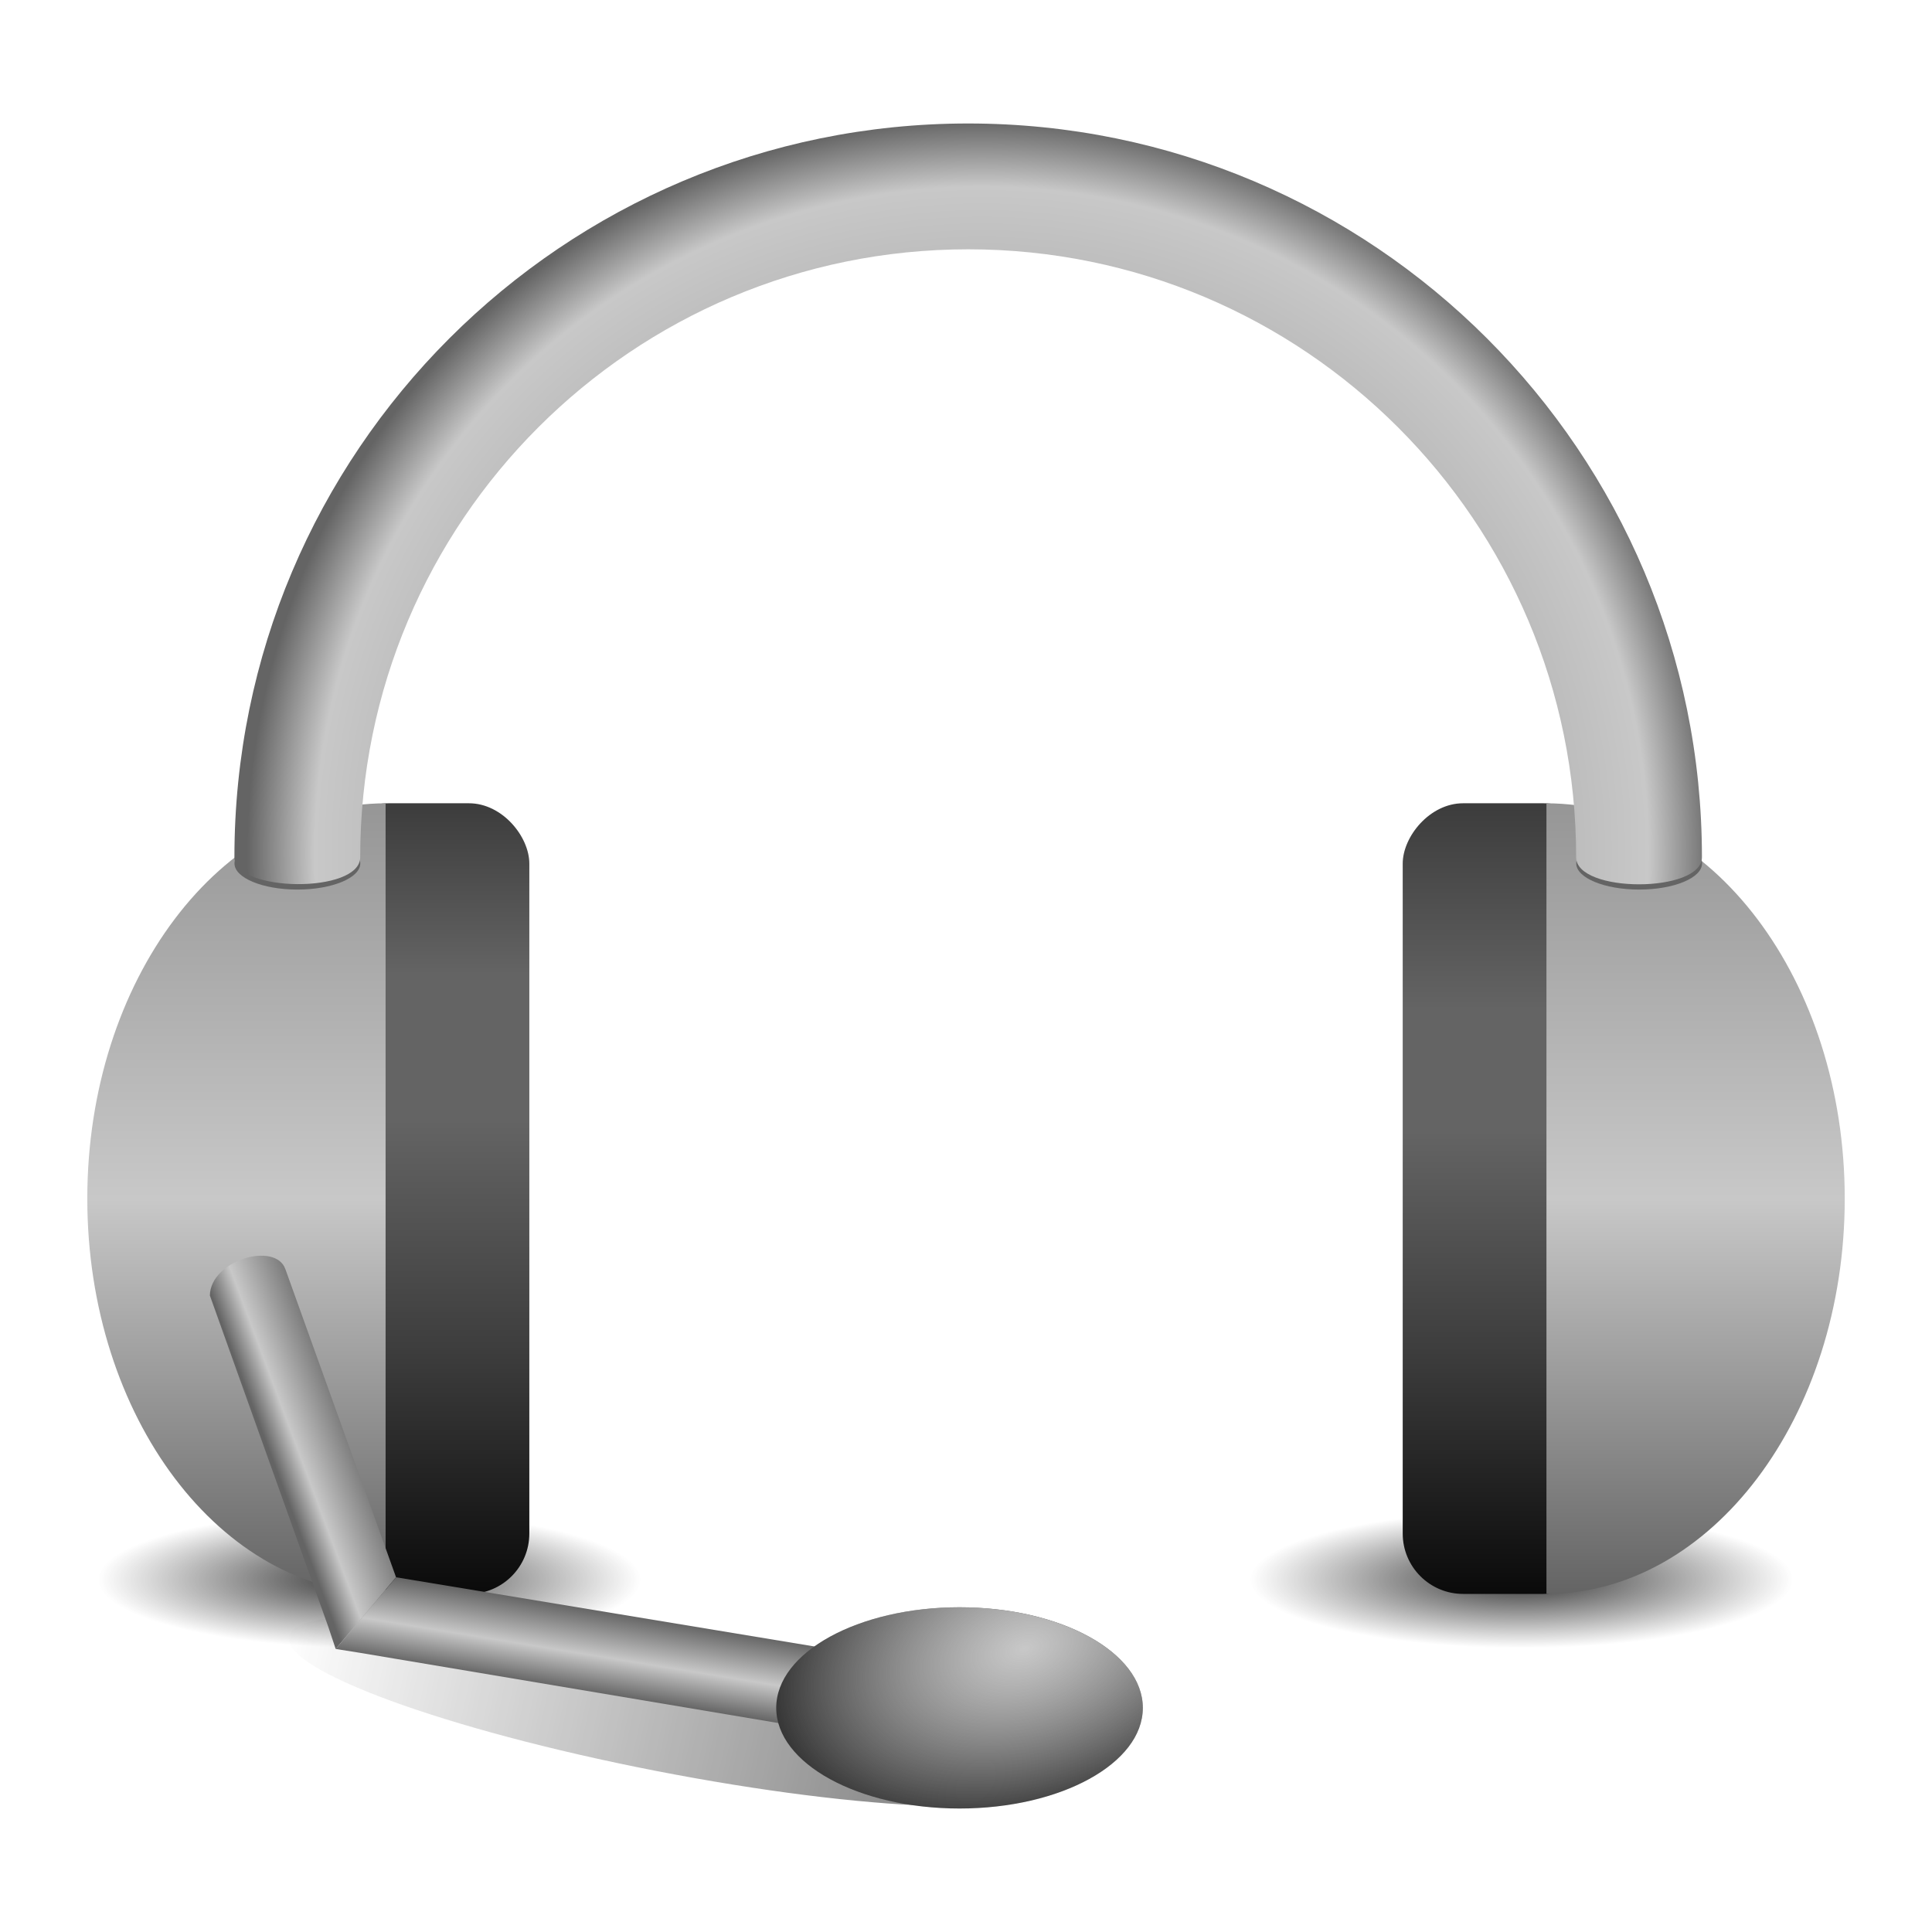 <?xml version="1.0" encoding="UTF-8" standalone="no"?>
<!-- Created with Inkscape (http://www.inkscape.org/) -->

<svg
   xmlns:dc="http://purl.org/dc/elements/1.1/"
   xmlns:cc="http://creativecommons.org/ns#"
   xmlns:rdf="http://www.w3.org/1999/02/22-rdf-syntax-ns#"
   xmlns:svg="http://www.w3.org/2000/svg"
   xmlns="http://www.w3.org/2000/svg"
   xmlns:xlink="http://www.w3.org/1999/xlink"
   xmlns:sodipodi="http://sodipodi.sourceforge.net/DTD/sodipodi-0.dtd"
   xmlns:inkscape="http://www.inkscape.org/namespaces/inkscape"
   width="48"
   height="48"
   id="svg2"
   version="1.1"
   inkscape:version="0.47pre4 r22446"
   sodipodi:docname="audio-headset2.svg">
  <defs
     id="defs4">
    <linearGradient
       inkscape:collect="always"
       id="linearGradient3729">
      <stop
         style="stop-color:#333333;stop-opacity:1;"
         offset="0"
         id="stop3731" />
      <stop
         style="stop-color:#333333;stop-opacity:0;"
         offset="1"
         id="stop3733" />
    </linearGradient>
    <linearGradient
       id="linearGradient3683">
      <stop
         id="stop3685"
         offset="0"
         style="stop-color:#646464;stop-opacity:1;" />
      <stop
         style="stop-color:#c8c8c8;stop-opacity:1;"
         offset="0.286"
         id="stop3687" />
      <stop
         id="stop3689"
         offset="1"
         style="stop-color:#646464;stop-opacity:1;" />
    </linearGradient>
    <linearGradient
       id="linearGradient3667">
      <stop
         id="stop3669"
         offset="0"
         style="stop-color:#646464;stop-opacity:1;" />
      <stop
         style="stop-color:#c8c8c8;stop-opacity:1;"
         offset="0.448"
         id="stop3671" />
      <stop
         id="stop3673"
         offset="1"
         style="stop-color:#646464;stop-opacity:1;" />
    </linearGradient>
    <linearGradient
       id="linearGradient3648">
      <stop
         style="stop-color:#c8c8c8;stop-opacity:1;"
         offset="0"
         id="stop3650" />
      <stop
         style="stop-color:#ffffff;stop-opacity:0;"
         offset="1"
         id="stop3652" />
    </linearGradient>
    <linearGradient
       inkscape:collect="always"
       id="linearGradient3696">
      <stop
         style="stop-color:#333333;stop-opacity:1;"
         offset="0"
         id="stop3698" />
      <stop
         style="stop-color:#333333;stop-opacity:0;"
         offset="1"
         id="stop3700" />
    </linearGradient>
    <linearGradient
       id="linearGradient3682">
      <stop
         id="stop3684"
         offset="0"
         style="stop-color:#3c3c3c;stop-opacity:1;" />
      <stop
         style="stop-color:#646464;stop-opacity:1;"
         offset="0.261"
         id="stop3686" />
      <stop
         style="stop-color:#646464;stop-opacity:1;"
         offset="0.414"
         id="stop3688" />
      <stop
         style="stop-color:#3c3c3c;stop-opacity:1;"
         offset="0.7"
         id="stop3690" />
      <stop
         id="stop3692"
         offset="1"
         style="stop-color:#0a0a0a;stop-opacity:1;" />
    </linearGradient>
    <linearGradient
       id="linearGradient3668">
      <stop
         id="stop3670"
         offset="0"
         style="stop-color:#646464;stop-opacity:1;" />
      <stop
         style="stop-color:#c8c8c8;stop-opacity:1;"
         offset="0.5"
         id="stop3674" />
      <stop
         id="stop3672"
         offset="1"
         style="stop-color:#969696;stop-opacity:1;" />
    </linearGradient>
    <linearGradient
       id="linearGradient3654">
      <stop
         style="stop-color:#646464;stop-opacity:1;"
         offset="0"
         id="stop3656" />
      <stop
         id="stop3662"
         offset="0.908"
         style="stop-color:#c8c8c8;stop-opacity:1;" />
      <stop
         style="stop-color:#646464;stop-opacity:1;"
         offset="1"
         id="stop3658" />
    </linearGradient>
    <linearGradient
       id="linearGradient3638">
      <stop
         style="stop-color:#646464;stop-opacity:1;"
         offset="0"
         id="stop3640" />
      <stop
         style="stop-color:#c8c8c8;stop-opacity:1;"
         offset="1"
         id="stop3642" />
    </linearGradient>
    <linearGradient
       id="linearGradient3626">
      <stop
         style="stop-color:#3c3c3c;stop-opacity:1;"
         offset="0"
         id="stop3628" />
      <stop
         id="stop3680"
         offset="0.216"
         style="stop-color:#646464;stop-opacity:1;" />
      <stop
         id="stop3678"
         offset="0.4"
         style="stop-color:#646464;stop-opacity:1;" />
      <stop
         id="stop3636"
         offset="0.7"
         style="stop-color:#3c3c3c;stop-opacity:1;" />
      <stop
         style="stop-color:#0a0a0a;stop-opacity:1;"
         offset="1"
         id="stop3630" />
    </linearGradient>
    <inkscape:perspective
       sodipodi:type="inkscape:persp3d"
       inkscape:vp_x="0 : 526.18109 : 1"
       inkscape:vp_y="0 : 1000 : 0"
       inkscape:vp_z="744.09448 : 526.18109 : 1"
       inkscape:persp3d-origin="372.04724 : 350.78739 : 1"
       id="perspective10" />
    <inkscape:perspective
       id="perspective2824"
       inkscape:persp3d-origin="0.5 : 0.33333333 : 1"
       inkscape:vp_z="1 : 0.5 : 1"
       inkscape:vp_y="0 : 1000 : 0"
       inkscape:vp_x="0 : 0.5 : 1"
       sodipodi:type="inkscape:persp3d" />
    <linearGradient
       inkscape:collect="always"
       xlink:href="#linearGradient3682"
       id="linearGradient3632"
       x1="-40.717"
       y1="1026.648"
       x2="-40.717"
       y2="1046.291"
       gradientUnits="userSpaceOnUse" />
    <linearGradient
       inkscape:collect="always"
       xlink:href="#linearGradient3626"
       id="linearGradient3634"
       x1="14.018"
       y1="1026.648"
       x2="14.018"
       y2="1046.291"
       gradientUnits="userSpaceOnUse" />
    <linearGradient
       inkscape:collect="always"
       xlink:href="#linearGradient3668"
       id="linearGradient3644"
       x1="10.848"
       y1="41.214"
       x2="10.848"
       y2="21.571"
       gradientUnits="userSpaceOnUse" />
    <linearGradient
       inkscape:collect="always"
       xlink:href="#linearGradient3668"
       id="linearGradient3652"
       x1="7.143"
       y1="41.214"
       x2="7.143"
       y2="21.571"
       gradientUnits="userSpaceOnUse" />
    <radialGradient
       inkscape:collect="always"
       xlink:href="#linearGradient3654"
       id="radialGradient3660"
       cx="27.422"
       cy="1037.353"
       fx="27.422"
       fy="1037.353"
       r="17.5"
       gradientTransform="matrix(1.042,0.038,-0.038,1.041,38.6,-53.045)"
       gradientUnits="userSpaceOnUse" />
    <radialGradient
       inkscape:collect="always"
       xlink:href="#linearGradient3696"
       id="radialGradient3702"
       cx="11.295"
       cy="41.571"
       fx="11.295"
       fy="41.571"
       r="5.67"
       gradientTransform="matrix(1,0,0,0.252,0,31.097)"
       gradientUnits="userSpaceOnUse" />
    <radialGradient
       inkscape:collect="always"
       xlink:href="#linearGradient3696"
       id="radialGradient3714"
       gradientUnits="userSpaceOnUse"
       gradientTransform="matrix(1,0,0,0.252,0,31.097)"
       cx="11.295"
       cy="41.571"
       fx="11.295"
       fy="41.571"
       r="5.67" />
    <radialGradient
       inkscape:collect="always"
       xlink:href="#linearGradient3696"
       id="radialGradient3718"
       gradientUnits="userSpaceOnUse"
       gradientTransform="matrix(1,0,0,0.252,0,31.097)"
       cx="11.295"
       cy="41.571"
       fx="11.295"
       fy="41.571"
       r="5.67" />
    <linearGradient
       inkscape:collect="always"
       xlink:href="#linearGradient3682"
       id="linearGradient3722"
       gradientUnits="userSpaceOnUse"
       x1="-40.717"
       y1="1026.648"
       x2="-40.717"
       y2="1046.291" />
    <linearGradient
       inkscape:collect="always"
       xlink:href="#linearGradient3626"
       id="linearGradient3726"
       gradientUnits="userSpaceOnUse"
       x1="14.018"
       y1="1026.648"
       x2="14.018"
       y2="1046.291" />
    <radialGradient
       inkscape:collect="always"
       xlink:href="#linearGradient3696"
       id="radialGradient3739"
       gradientUnits="userSpaceOnUse"
       gradientTransform="matrix(1,0,0,0.252,0,31.097)"
       cx="11.295"
       cy="41.571"
       fx="11.295"
       fy="41.571"
       r="5.67" />
    <radialGradient
       inkscape:collect="always"
       xlink:href="#linearGradient3696"
       id="radialGradient3741"
       gradientUnits="userSpaceOnUse"
       gradientTransform="matrix(1,0,0,0.252,0,31.097)"
       cx="11.295"
       cy="41.571"
       fx="11.295"
       fy="41.571"
       r="5.67" />
    <linearGradient
       inkscape:collect="always"
       xlink:href="#linearGradient3682"
       id="linearGradient3743"
       gradientUnits="userSpaceOnUse"
       x1="-40.717"
       y1="1026.648"
       x2="-40.717"
       y2="1046.291" />
    <linearGradient
       inkscape:collect="always"
       xlink:href="#linearGradient3668"
       id="linearGradient3745"
       gradientUnits="userSpaceOnUse"
       x1="7.143"
       y1="41.214"
       x2="7.143"
       y2="21.571" />
    <linearGradient
       inkscape:collect="always"
       xlink:href="#linearGradient3626"
       id="linearGradient3747"
       gradientUnits="userSpaceOnUse"
       x1="14.018"
       y1="1026.648"
       x2="14.018"
       y2="1046.291" />
    <linearGradient
       inkscape:collect="always"
       xlink:href="#linearGradient3668"
       id="linearGradient3749"
       gradientUnits="userSpaceOnUse"
       x1="10.848"
       y1="41.214"
       x2="10.848"
       y2="21.571" />
    <radialGradient
       inkscape:collect="always"
       xlink:href="#linearGradient3654"
       id="radialGradient3751"
       gradientUnits="userSpaceOnUse"
       gradientTransform="matrix(1.042,0.038,-0.038,1.041,38.6,-53.045)"
       cx="27.422"
       cy="1037.353"
       fx="27.422"
       fy="1037.353"
       r="17.5" />
    <radialGradient
       inkscape:collect="always"
       xlink:href="#linearGradient3648"
       id="radialGradient3657"
       cx="23.482"
       cy="41.429"
       fx="23.482"
       fy="41.429"
       r="4.554"
       gradientTransform="matrix(-1.365,0.412,-0.262,-0.868,66.391,68.89)"
       gradientUnits="userSpaceOnUse" />
    <linearGradient
       inkscape:collect="always"
       xlink:href="#linearGradient3667"
       id="linearGradient3665"
       x1="14.96"
       y1="1048.416"
       x2="15.292"
       y2="1046.387"
       gradientUnits="userSpaceOnUse"
       gradientTransform="translate(1.964,0.357)" />
    <linearGradient
       inkscape:collect="always"
       xlink:href="#linearGradient3683"
       id="linearGradient3681"
       x1="4.567"
       y1="1041.615"
       x2="6.781"
       y2="1040.789"
       gradientUnits="userSpaceOnUse"
       gradientTransform="translate(1.964,0.357)" />
    <radialGradient
       inkscape:collect="always"
       xlink:href="#linearGradient3696"
       id="radialGradient3707"
       gradientUnits="userSpaceOnUse"
       gradientTransform="matrix(1,0,0,0.252,0,31.097)"
       cx="11.295"
       cy="41.571"
       fx="11.295"
       fy="41.571"
       r="5.67" />
    <radialGradient
       inkscape:collect="always"
       xlink:href="#linearGradient3696"
       id="radialGradient3709"
       gradientUnits="userSpaceOnUse"
       gradientTransform="matrix(1,0,0,0.252,0,31.097)"
       cx="11.295"
       cy="41.571"
       fx="11.295"
       fy="41.571"
       r="5.67" />
    <linearGradient
       inkscape:collect="always"
       xlink:href="#linearGradient3682"
       id="linearGradient3711"
       gradientUnits="userSpaceOnUse"
       x1="-40.717"
       y1="1026.648"
       x2="-40.717"
       y2="1046.291" />
    <linearGradient
       inkscape:collect="always"
       xlink:href="#linearGradient3668"
       id="linearGradient3713"
       gradientUnits="userSpaceOnUse"
       x1="7.143"
       y1="41.214"
       x2="7.143"
       y2="21.571" />
    <linearGradient
       inkscape:collect="always"
       xlink:href="#linearGradient3626"
       id="linearGradient3715"
       gradientUnits="userSpaceOnUse"
       x1="14.018"
       y1="1026.648"
       x2="14.018"
       y2="1046.291" />
    <linearGradient
       inkscape:collect="always"
       xlink:href="#linearGradient3668"
       id="linearGradient3717"
       gradientUnits="userSpaceOnUse"
       x1="10.848"
       y1="41.214"
       x2="10.848"
       y2="21.571" />
    <radialGradient
       inkscape:collect="always"
       xlink:href="#linearGradient3654"
       id="radialGradient3719"
       gradientUnits="userSpaceOnUse"
       gradientTransform="matrix(1.042,0.038,-0.038,1.041,38.6,-53.045)"
       cx="27.422"
       cy="1037.353"
       fx="27.422"
       fy="1037.353"
       r="17.5" />
    <linearGradient
       inkscape:collect="always"
       xlink:href="#linearGradient3683"
       id="linearGradient3721"
       gradientUnits="userSpaceOnUse"
       gradientTransform="translate(1.964,0.357)"
       x1="4.567"
       y1="1041.615"
       x2="6.781"
       y2="1040.789" />
    <linearGradient
       inkscape:collect="always"
       xlink:href="#linearGradient3667"
       id="linearGradient3723"
       gradientUnits="userSpaceOnUse"
       gradientTransform="translate(1.964,0.357)"
       x1="14.96"
       y1="1048.416"
       x2="15.292"
       y2="1046.387" />
    <radialGradient
       inkscape:collect="always"
       xlink:href="#linearGradient3648"
       id="radialGradient3725"
       gradientUnits="userSpaceOnUse"
       gradientTransform="matrix(-1.365,0.412,-0.262,-0.868,66.391,68.89)"
       cx="23.482"
       cy="41.429"
       fx="23.482"
       fy="41.429"
       r="4.554" />
    <linearGradient
       inkscape:collect="always"
       xlink:href="#linearGradient3729"
       id="linearGradient3735"
       x1="36.628"
       y1="41.945"
       x2="8.792"
       y2="42.668"
       gradientUnits="userSpaceOnUse" />
    <linearGradient
       inkscape:collect="always"
       xlink:href="#linearGradient3729"
       id="linearGradient3755"
       gradientUnits="userSpaceOnUse"
       x1="36.628"
       y1="41.945"
       x2="8.792"
       y2="42.668" />
    <radialGradient
       inkscape:collect="always"
       xlink:href="#linearGradient3696"
       id="radialGradient3757"
       gradientUnits="userSpaceOnUse"
       gradientTransform="matrix(1,0,0,0.252,0,31.097)"
       cx="11.295"
       cy="41.571"
       fx="11.295"
       fy="41.571"
       r="5.67" />
    <radialGradient
       inkscape:collect="always"
       xlink:href="#linearGradient3696"
       id="radialGradient3759"
       gradientUnits="userSpaceOnUse"
       gradientTransform="matrix(1,0,0,0.252,0,31.097)"
       cx="11.295"
       cy="41.571"
       fx="11.295"
       fy="41.571"
       r="5.67" />
    <linearGradient
       inkscape:collect="always"
       xlink:href="#linearGradient3682"
       id="linearGradient3761"
       gradientUnits="userSpaceOnUse"
       x1="-40.717"
       y1="1026.648"
       x2="-40.717"
       y2="1046.291" />
    <linearGradient
       inkscape:collect="always"
       xlink:href="#linearGradient3668"
       id="linearGradient3763"
       gradientUnits="userSpaceOnUse"
       x1="7.143"
       y1="41.214"
       x2="7.143"
       y2="21.571" />
    <linearGradient
       inkscape:collect="always"
       xlink:href="#linearGradient3626"
       id="linearGradient3765"
       gradientUnits="userSpaceOnUse"
       x1="14.018"
       y1="1026.648"
       x2="14.018"
       y2="1046.291" />
    <linearGradient
       inkscape:collect="always"
       xlink:href="#linearGradient3668"
       id="linearGradient3767"
       gradientUnits="userSpaceOnUse"
       x1="10.848"
       y1="41.214"
       x2="10.848"
       y2="21.571" />
    <radialGradient
       inkscape:collect="always"
       xlink:href="#linearGradient3654"
       id="radialGradient3769"
       gradientUnits="userSpaceOnUse"
       gradientTransform="matrix(1.042,0.038,-0.038,1.041,38.6,-53.045)"
       cx="27.422"
       cy="1037.353"
       fx="27.422"
       fy="1037.353"
       r="17.5" />
    <linearGradient
       inkscape:collect="always"
       xlink:href="#linearGradient3683"
       id="linearGradient3771"
       gradientUnits="userSpaceOnUse"
       gradientTransform="translate(1.964,0.357)"
       x1="4.567"
       y1="1041.615"
       x2="6.781"
       y2="1040.789" />
    <linearGradient
       inkscape:collect="always"
       xlink:href="#linearGradient3667"
       id="linearGradient3773"
       gradientUnits="userSpaceOnUse"
       gradientTransform="translate(1.964,0.357)"
       x1="14.96"
       y1="1048.416"
       x2="15.292"
       y2="1046.387" />
    <radialGradient
       inkscape:collect="always"
       xlink:href="#linearGradient3648"
       id="radialGradient3775"
       gradientUnits="userSpaceOnUse"
       gradientTransform="matrix(-1.365,0.412,-0.262,-0.868,66.391,68.89)"
       cx="23.482"
       cy="41.429"
       fx="23.482"
       fy="41.429"
       r="4.554" />
  </defs>
  <sodipodi:namedview
     id="base"
     pagecolor="#ffffff"
     bordercolor="#666666"
     borderopacity="1.0"
     inkscape:pageopacity="0.0"
     inkscape:pageshadow="2"
     inkscape:zoom="3.959798"
     inkscape:cx="8.1528115"
     inkscape:cy="5.2723658"
     inkscape:document-units="px"
     inkscape:current-layer="layer1"
     showgrid="false"
     inkscape:window-width="1280"
     inkscape:window-height="712"
     inkscape:window-x="0"
     inkscape:window-y="25"
     inkscape:window-maximized="1" />
  <g
     inkscape:label="Livello 1"
     inkscape:groupmode="layer"
     id="layer1"
     transform="translate(0,-1004.362)">
    <g
       id="g3737">
      <path
         transform="matrix(0.979,0.191,-0.196,0.779,6.927,1009.566)"
         d="m 28.304,43.312 c 0,1.06 -4.337,1.92 -9.688,1.92 -5.35,0 -9.688,-0.859 -9.688,-1.92 0,-1.06 4.337,-1.92 9.688,-1.92 5.35,0 9.688,0.859 9.688,1.92 z"
         sodipodi:ry="1.9196428"
         sodipodi:rx="9.6875"
         sodipodi:cy="43.3125"
         sodipodi:cx="18.616072"
         id="path3727"
         style="fill:url(#linearGradient3755);fill-opacity:1;fill-rule:nonzero;stroke:none"
         sodipodi:type="arc" />
      <g
         transform="translate(-5e-8,-1.996)"
         id="g3691">
        <g
           id="g3728"
           transform="translate(-3.367,-0.333)">
          <path
             sodipodi:type="arc"
             style="fill:url(#radialGradient3757);fill-opacity:1;fill-rule:nonzero;stroke:none"
             id="path3716"
             sodipodi:cx="11.294642"
             sodipodi:cy="41.57143"
             sodipodi:rx="5.6696429"
             sodipodi:ry="1.4285715"
             d="m 16.964,41.571 c 0,0.789 -2.538,1.429 -5.67,1.429 -3.131,0 -5.67,-0.64 -5.67,-1.429 0,-0.789 2.538,-1.429 5.67,-1.429 3.131,0 5.67,0.64 5.67,1.429 z"
             transform="matrix(1.189,0,0,1.189,27.741,996.506)" />
          <path
             transform="matrix(1.189,0,0,1.189,-0.884,996.506)"
             d="m 16.964,41.571 c 0,0.789 -2.538,1.429 -5.67,1.429 -3.131,0 -5.67,-0.64 -5.67,-1.429 0,-0.789 2.538,-1.429 5.67,-1.429 3.131,0 5.67,0.64 5.67,1.429 z"
             sodipodi:ry="1.4285715"
             sodipodi:rx="5.6696429"
             sodipodi:cy="41.57143"
             sodipodi:cx="11.294642"
             id="path3694"
             style="fill:url(#radialGradient3759);fill-opacity:1;fill-rule:nonzero;stroke:none"
             sodipodi:type="arc" />
          <rect
             transform="scale(-1,1)"
             style="fill:url(#linearGradient3761);fill-opacity:1;fill-rule:nonzero;stroke:none"
             id="rect3616"
             width="5"
             height="19.643"
             x="-43.217"
             y="1026.648"
             rx="1.5"
             ry="1.5" />
          <path
             sodipodi:type="arc"
             style="fill:url(#linearGradient3763);fill-opacity:1;fill-rule:nonzero;stroke:none"
             id="path3618"
             sodipodi:cx="14.553572"
             sodipodi:cy="31.392857"
             sodipodi:rx="7.4107141"
             sodipodi:ry="9.8214283"
             d="m 14.554,41.214 c -4.093,0 -7.411,-4.397 -7.411,-9.821 -2e-7,-5.424 3.318,-9.821 7.411,-9.821 0,0 0,0 0,0 l 0,9.821 z"
             transform="matrix(-1,0,0,1,56.342,1005.077)"
             sodipodi:start="1.5707963"
             sodipodi:end="4.712389" />
          <rect
             ry="1.5"
             rx="1.5"
             y="1026.648"
             x="11.518"
             height="19.643"
             width="5"
             id="rect3612"
             style="fill:url(#linearGradient3765);fill-opacity:1;fill-rule:nonzero;stroke:none" />
          <path
             sodipodi:end="4.712389"
             sodipodi:start="1.5707963"
             transform="translate(-1.607,1005.077)"
             d="m 14.554,41.214 c -4.093,0 -7.411,-4.397 -7.411,-9.821 -2e-7,-5.424 3.318,-9.821 7.411,-9.821 0,0 0,0 0,0 l 0,9.821 z"
             sodipodi:ry="9.8214283"
             sodipodi:rx="7.4107141"
             sodipodi:cy="31.392857"
             sodipodi:cx="14.553572"
             id="path2830"
             style="fill:url(#linearGradient3767);fill-opacity:1;fill-rule:nonzero;stroke:none"
             sodipodi:type="arc" />
          <path
             sodipodi:type="arc"
             style="fill:#646464;fill-opacity:1;fill-rule:nonzero;stroke:none"
             id="path3666"
             sodipodi:cx="11.40625"
             sodipodi:cy="24.908482"
             sodipodi:rx="1.5848215"
             sodipodi:ry="0.65848213"
             d="m 12.991,24.908 c 0,0.364 -0.71,0.658 -1.585,0.658 -0.875,0 -1.585,-0.295 -1.585,-0.658 0,-0.364 0.71,-0.658 1.585,-0.658 0.875,0 1.585,0.295 1.585,0.658 z"
             transform="matrix(0.986,0,0,0.986,32.845,1003.584)" />
          <path
             transform="matrix(0.986,0,0,0.986,-0.491,1003.584)"
             d="m 12.991,24.908 c 0,0.364 -0.71,0.658 -1.585,0.658 -0.875,0 -1.585,-0.295 -1.585,-0.658 0,-0.364 0.71,-0.658 1.585,-0.658 0.875,0 1.585,0.295 1.585,0.658 z"
             sodipodi:ry="0.65848213"
             sodipodi:rx="1.5848215"
             sodipodi:cy="24.908482"
             sodipodi:cx="11.40625"
             id="path3676"
             style="fill:#646464;fill-opacity:1;fill-rule:nonzero;stroke:none"
             sodipodi:type="arc" />
          <path
             sodipodi:nodetypes="cccsccc"
             id="path3604"
             d="m 27.422,1009.759 c -10.069,0 -18.231,8.162 -18.231,18.231 0,0.868 3.125,0.91 3.125,0 0,-8.343 6.763,-15.105 15.105,-15.105 8.342,0 15.105,6.763 15.105,15.105 0,0.896 3.125,0.895 3.125,0 0,-10.069 -8.162,-18.231 -18.231,-18.231 z"
             style="fill:url(#radialGradient3769);fill-opacity:1;fill-rule:nonzero;stroke:none" />
        </g>
        <path
           style="font-size:medium;font-style:normal;font-variant:normal;font-weight:normal;font-stretch:normal;text-indent:0;text-align:start;text-decoration:none;line-height:normal;letter-spacing:normal;word-spacing:normal;text-transform:none;direction:ltr;block-progression:tb;writing-mode:lr-tb;text-anchor:start;color:#000000;fill:url(#linearGradient3771);fill-opacity:1;stroke:none;stroke-width:2;marker:none;visibility:visible;display:inline;overflow:visible;enable-background:accumulate;font-family:'A.C.M.E. Secret Agent';-inkscape-font-specification:'A.C.M.E. Secret Agent'"
           d="m 7.089,1037.888 c -0.241,-0.685 -1.854,-0.234 -1.875,0.656 l 2.938,8.219 0.188,0.563 1.5,-1.781 -2.75,-7.656 0,-3e-4 z"
           id="path2872"
           sodipodi:nodetypes="ccccccc" />
        <path
           sodipodi:nodetypes="cccccc"
           id="path3644"
           d="m 8.339,1047.326 0.594,0.094 12.844,2.156 0.344,-2 -12.281,-2.031 -1.5,1.781 z"
           style="font-size:medium;font-style:normal;font-variant:normal;font-weight:normal;font-stretch:normal;text-indent:0;text-align:start;text-decoration:none;line-height:normal;letter-spacing:normal;word-spacing:normal;text-transform:none;direction:ltr;block-progression:tb;writing-mode:lr-tb;text-anchor:start;color:#000000;fill:url(#linearGradient3773);fill-opacity:1;stroke:none;stroke-width:2;marker:none;visibility:visible;display:inline;overflow:visible;enable-background:accumulate;font-family:'A.C.M.E. Secret Agent';-inkscape-font-specification:'A.C.M.E. Secret Agent'" />
        <path
           sodipodi:type="arc"
           style="fill:#333333;fill-opacity:1;fill-rule:nonzero;stroke:none"
           id="path2870"
           sodipodi:cx="21.875"
           sodipodi:cy="44.07143"
           sodipodi:rx="4.5535712"
           sodipodi:ry="2.5"
           d="m 26.429,44.071 c 0,1.381 -2.039,2.5 -4.554,2.5 -2.515,0 -4.554,-1.119 -4.554,-2.5 0,-1.381 2.039,-2.5 4.554,-2.5 2.515,0 4.554,1.119 4.554,2.5 z"
           transform="translate(1.964,1004.719)" />
        <path
           transform="translate(1.964,1004.719)"
           d="m 26.429,44.071 c 0,1.381 -2.039,2.5 -4.554,2.5 -2.515,0 -4.554,-1.119 -4.554,-2.5 0,-1.381 2.039,-2.5 4.554,-2.5 2.515,0 4.554,1.119 4.554,2.5 z"
           sodipodi:ry="2.5"
           sodipodi:rx="4.5535712"
           sodipodi:cy="44.07143"
           sodipodi:cx="21.875"
           id="path3646"
           style="fill:url(#radialGradient3775);fill-opacity:1;fill-rule:nonzero;stroke:none"
           sodipodi:type="arc" />
      </g>
    </g>
  </g>
</svg>
